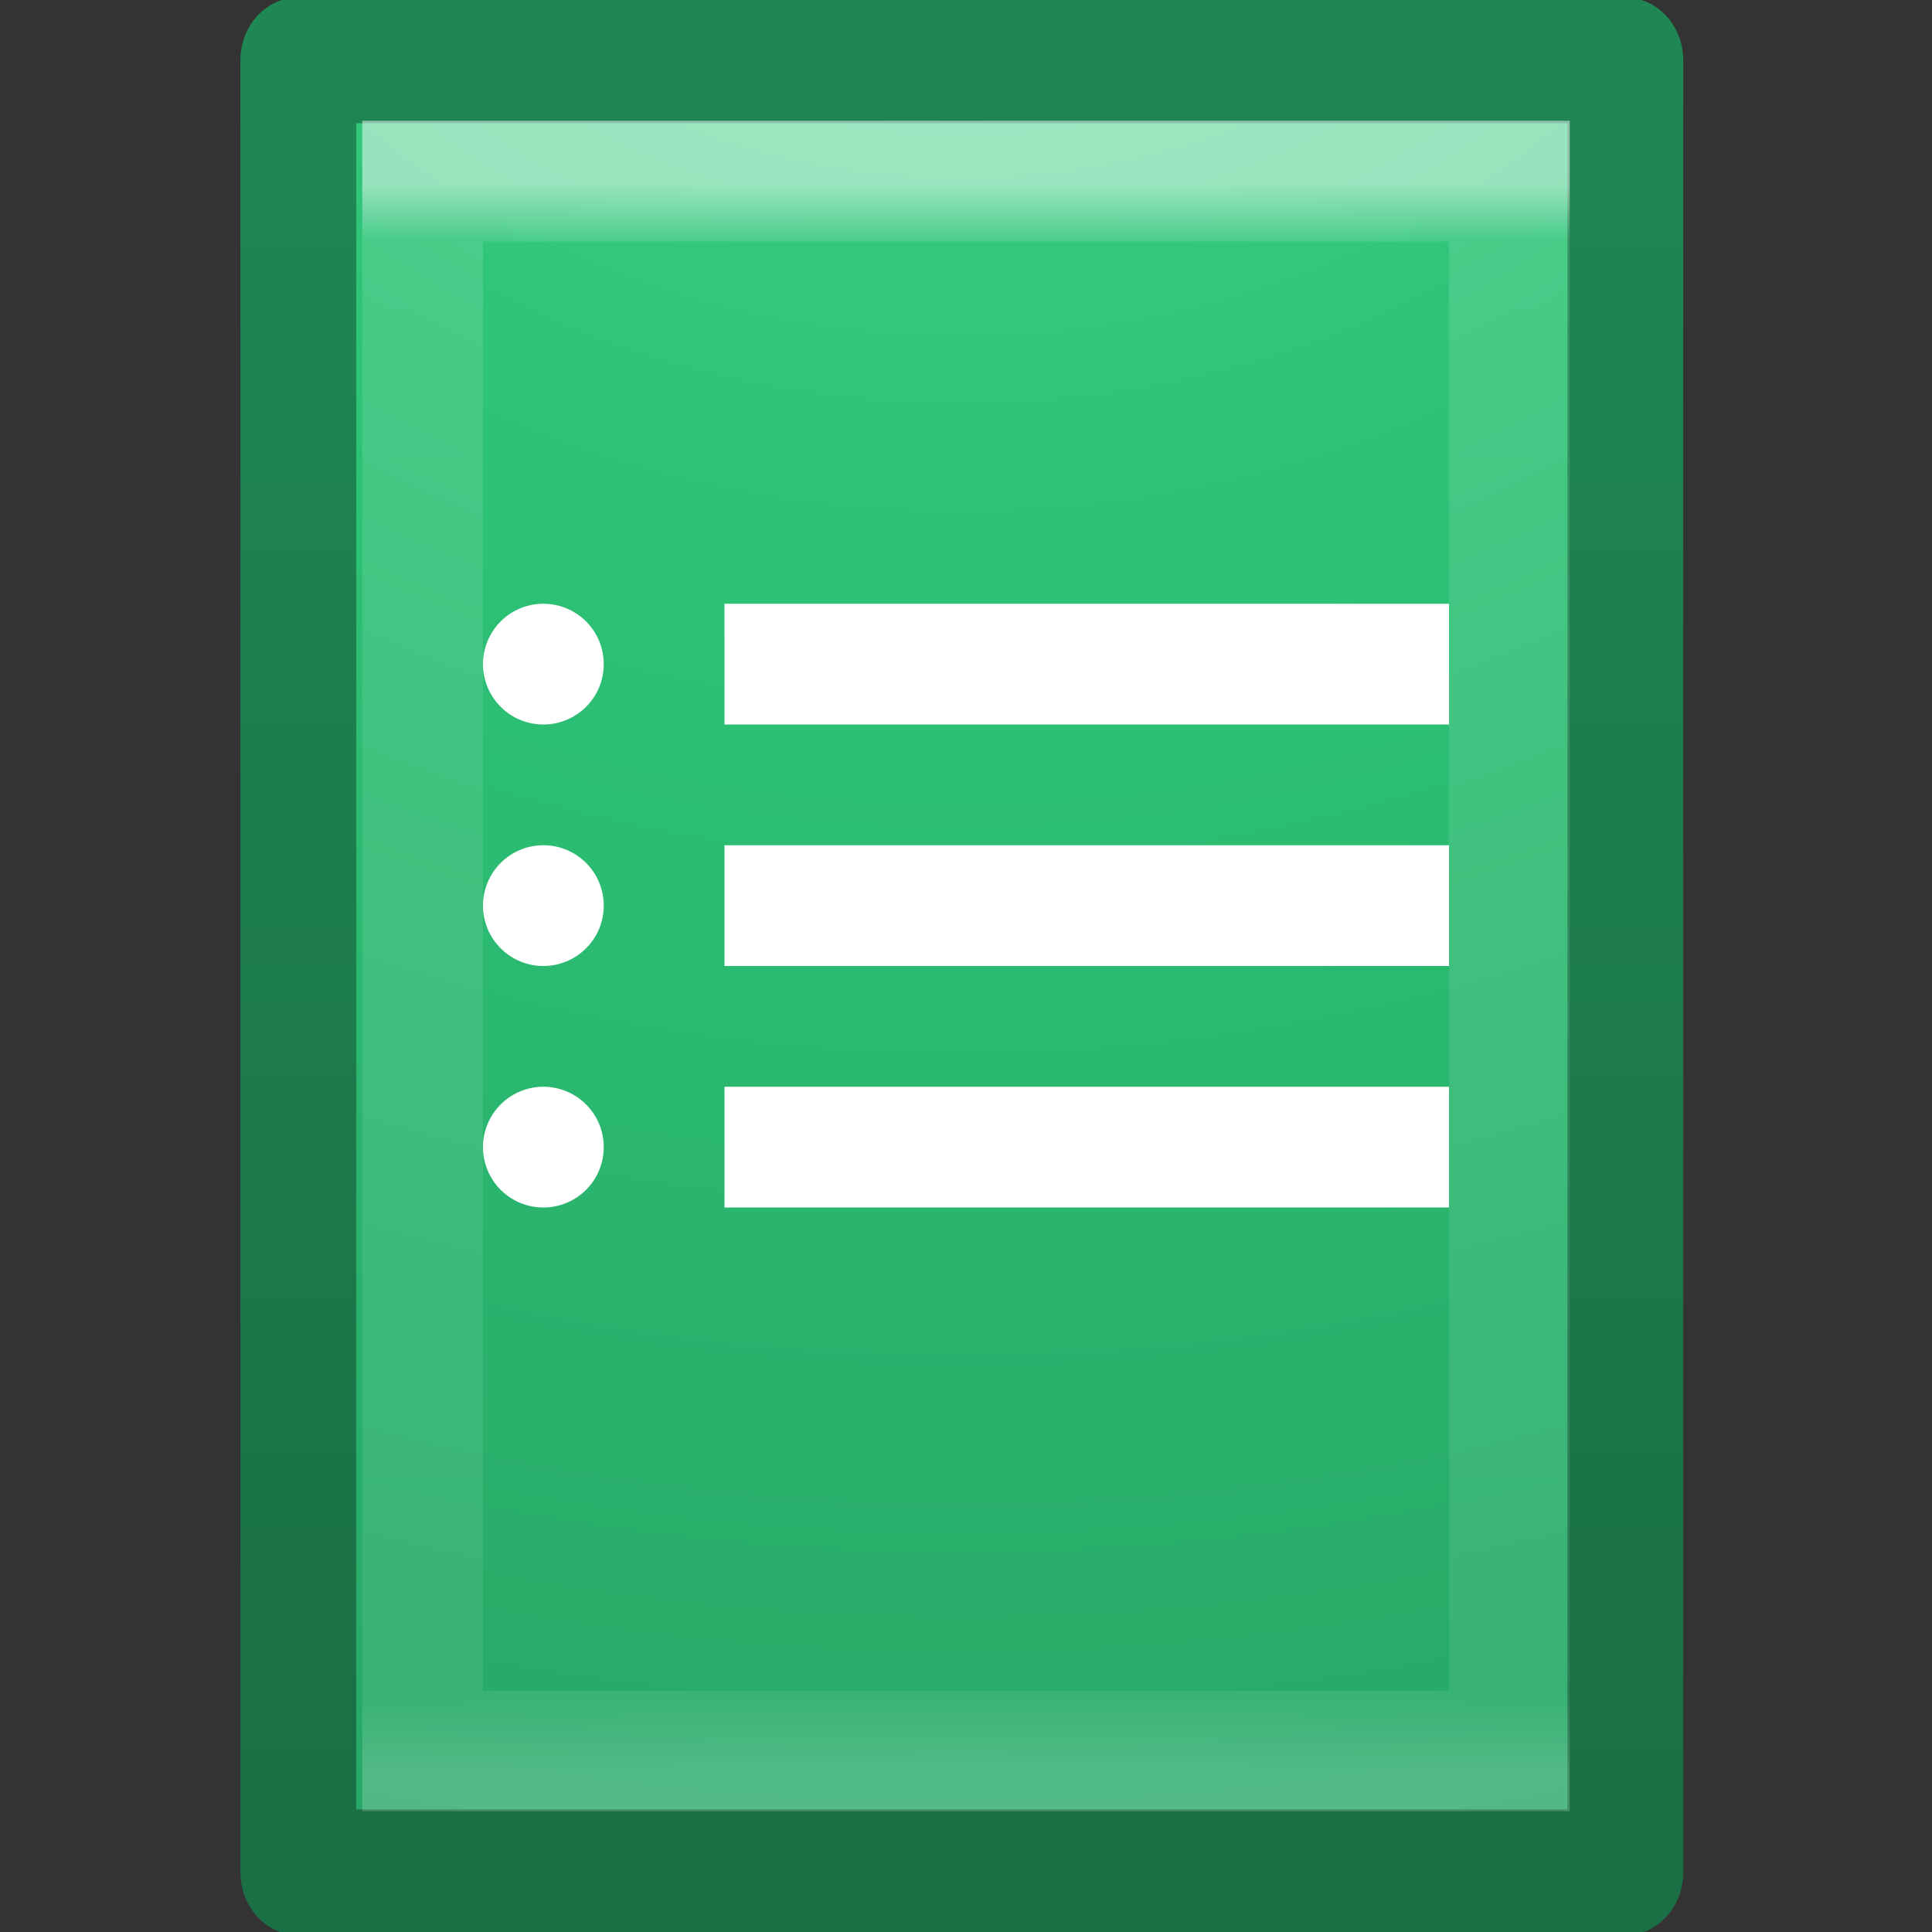 <?xml version="1.0" encoding="UTF-8" standalone="no"?>
<svg xmlns:rdf="http://www.w3.org/1999/02/22-rdf-syntax-ns#" xmlns="http://www.w3.org/2000/svg" height="16" width="16" version="1.1" xmlns:cc="http://creativecommons.org/ns#" xmlns:xlink="http://www.w3.org/1999/xlink" xmlns:dc="http://purl.org/dc/elements/1.1/">
<rect width="100%" height="100%" fill="#333333" stroke="none"/>
<defs>
<linearGradient id="b" y2="43" gradientUnits="userSpaceOnUse" x2="24" gradientTransform="matrix(.243 0 0 .351 2.162 -.432)" y1="5.564" x1="24">
<stop stop-color="#fff" offset="0"/>
<stop stop-color="#fff" stop-opacity=".235" offset=".036"/>
<stop stop-color="#fff" stop-opacity=".157" offset=".951"/>
<stop stop-color="#fff" stop-opacity=".392" offset="1"/>
</linearGradient>
<radialGradient id="a" fx="7.276" gradientUnits="userSpaceOnUse" cy="9.957" cx="7.806" gradientTransform="matrix(-1.6167e-7 6.602 -8.092 -1.9817e-7 197.44 -60.073)" r="12.672">
<stop stop-color="#4ad58e" offset="0"/>
<stop stop-color="#2dc477" offset=".262"/>
<stop stop-color="#26a464" offset=".705"/>
<stop stop-color="#1d7d4c" offset="1"/>
</radialGradient>
<linearGradient id="c" y2=".571" gradientUnits="userSpaceOnUse" x2="25" gradientTransform="translate(92.874 -0)" y1="44.292" x1="25">
<stop stop-color="#1a6f44" offset="0"/>
<stop stop-color="#1f8753" offset="1"/>
</linearGradient>
</defs>
<g transform="matrix(.314 0 0 .341 -28.733 .33)">
<path stroke-linejoin="round" style="color:#000000" d="m99.374 0.497c8.02 0 35 0.003 35 0.003l0 44.003h-35v-44.006z" stroke="url(#c)" stroke-width="3.055" fill="url(#a)"/>
</g>
<path opacity=".5" d="m12.5 14.5h-9v-13h9z" stroke="url(#b)" stroke-linecap="round" fill="none"/>
<g fill="#fff">
<rect height="1" width="6" y="5" x="6"/>
<rect height="1" width="6" y="7" x="6"/>
<rect height="1" width="6" y="9" x="6"/>
<path d="m5 5.5a0.5 0.5 0 0 1 -0.5 0.5 0.5 0.5 0 0 1 -0.5 -0.5 0.5 0.5 0 0 1 0.5 -0.5 0.5 0.5 0 0 1 0.5 0.5z"/>
<path d="m5 7.5a0.5 0.5 0 0 1 -0.5 0.5 0.5 0.5 0 0 1 -0.5 -0.5 0.5 0.5 0 0 1 0.5 -0.5 0.5 0.5 0 0 1 0.5 0.5z"/>
<path d="m5 9.5a0.5 0.5 0 0 1 -0.5 0.5 0.5 0.5 0 0 1 -0.5 -0.5 0.5 0.5 0 0 1 0.5 -0.5 0.5 0.5 0 0 1 0.5 0.5z"/>
</g>
</svg>
